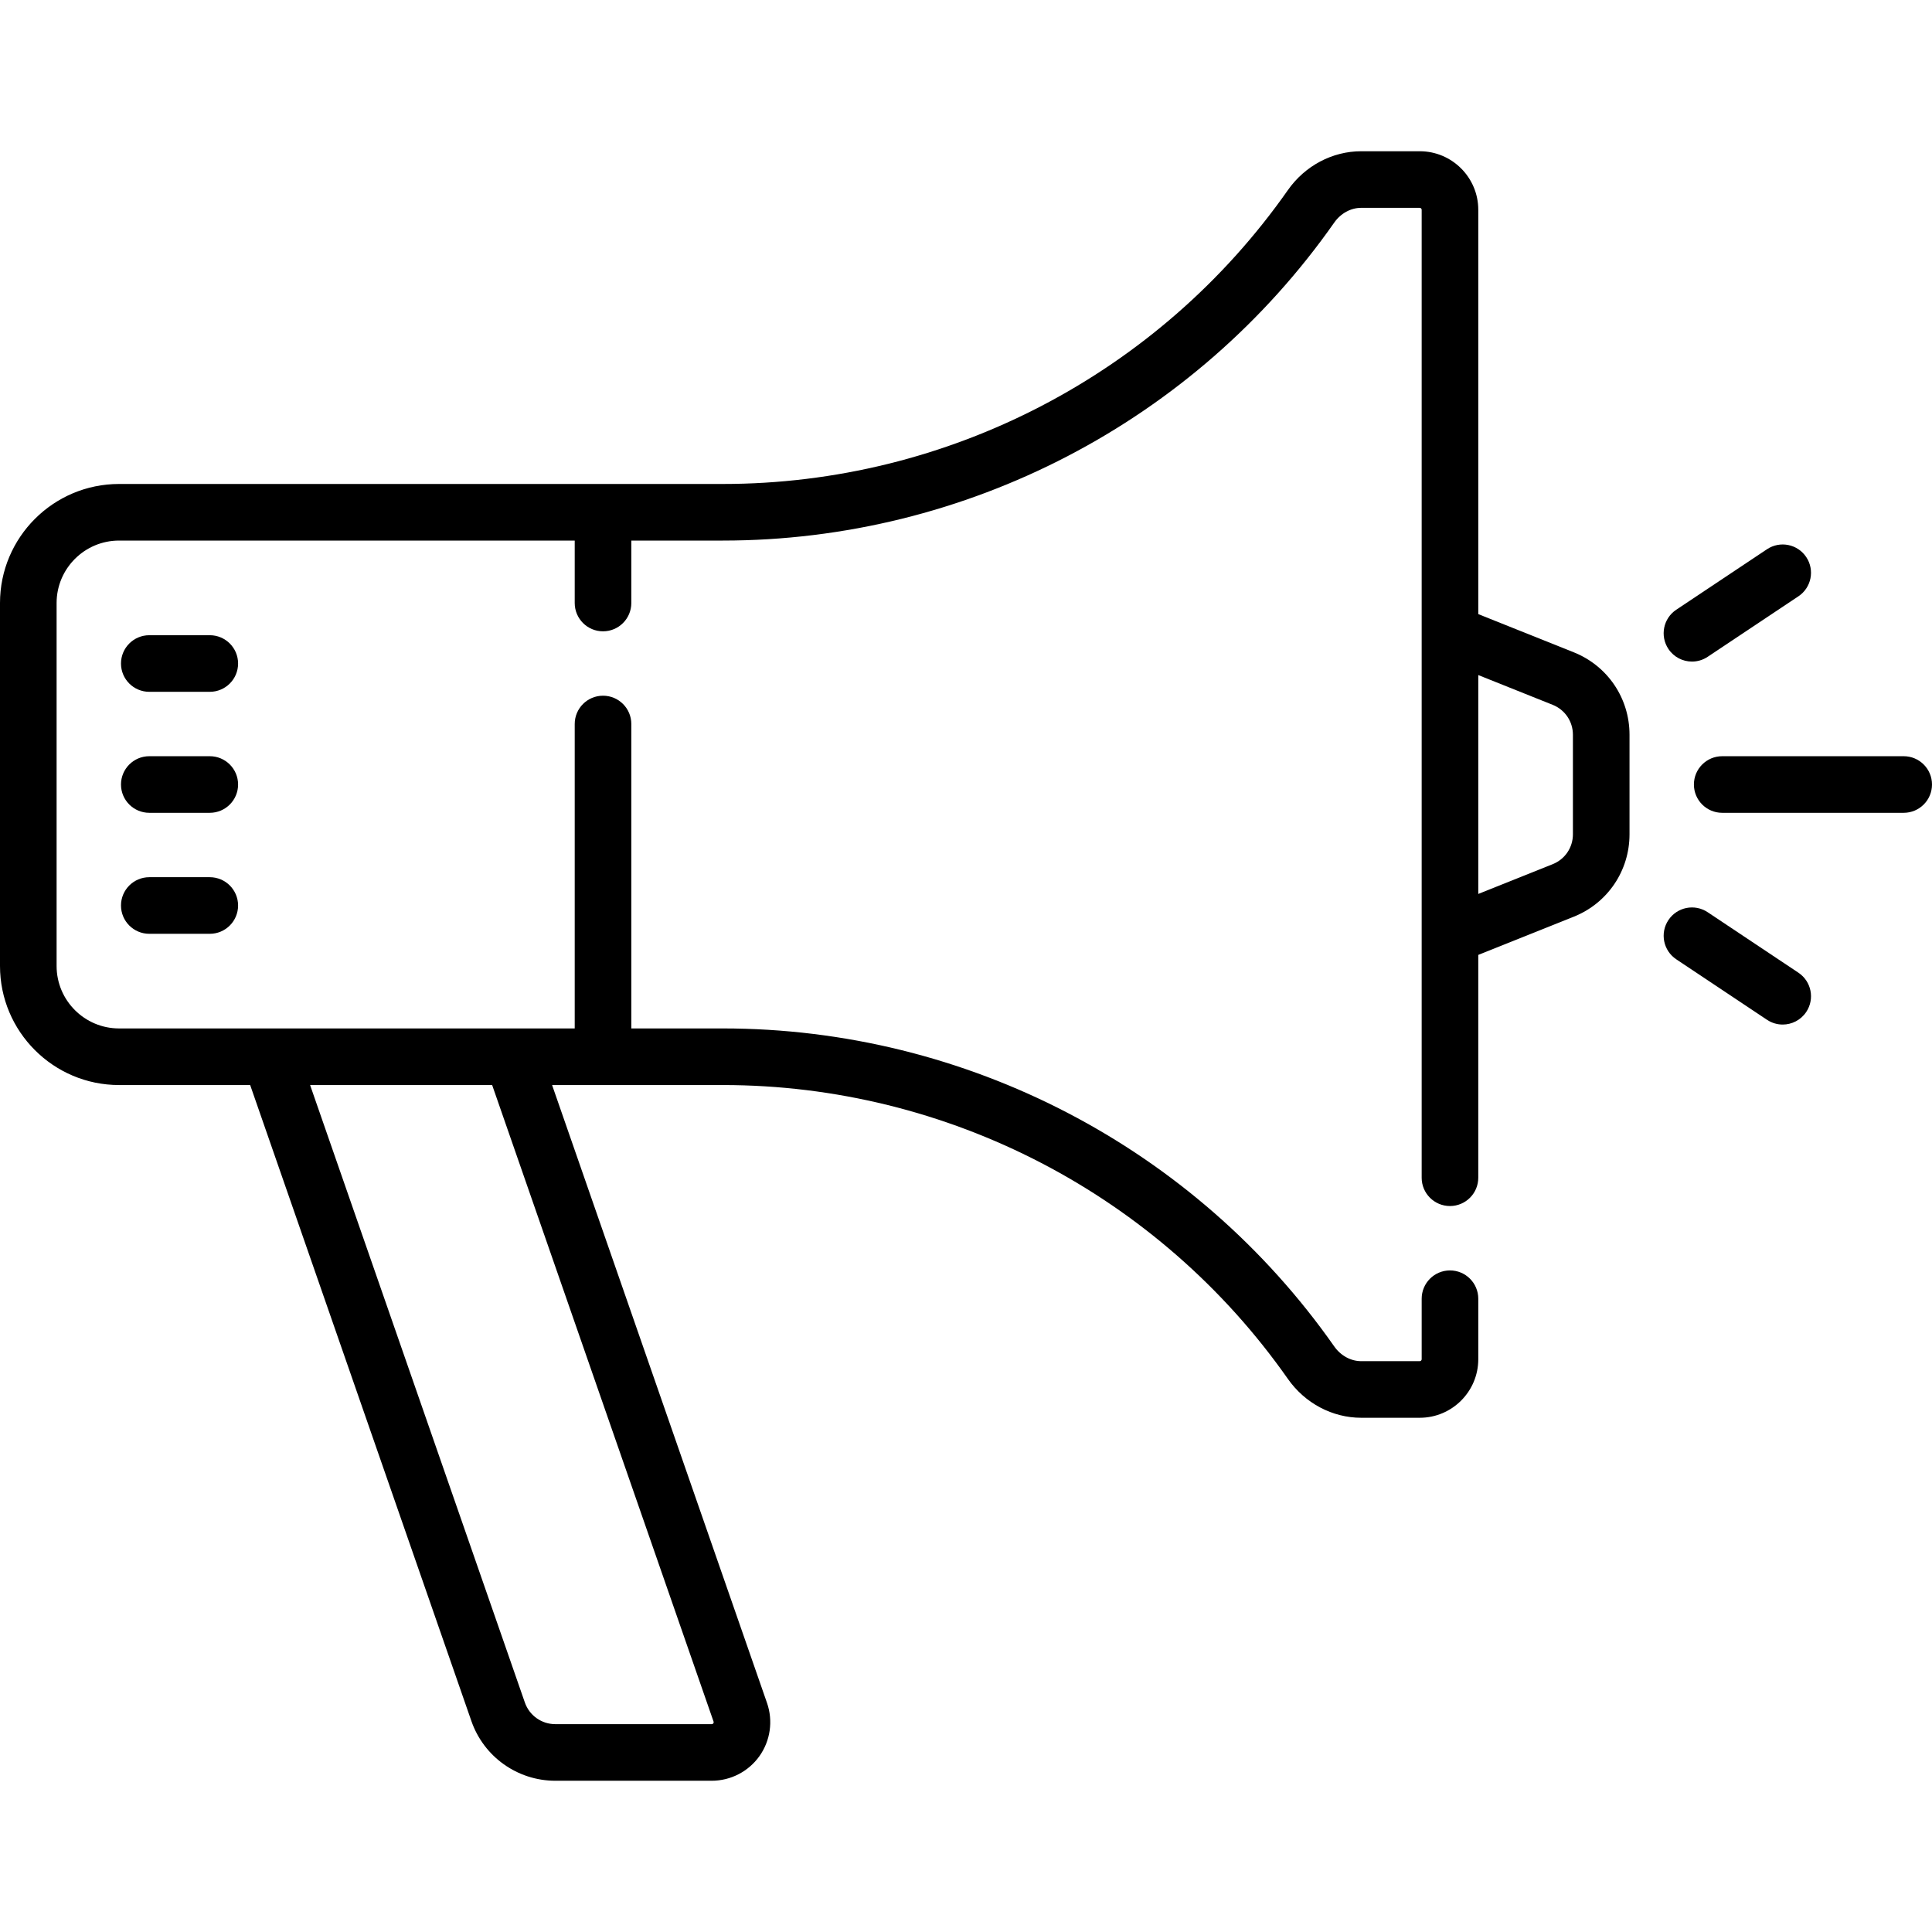 <svg id="Capa_1" enable-background="new 0 0 512 512" height="512" viewBox="0 0 512 512" width="512" xmlns="http://www.w3.org/2000/svg"><g><path d="m417.046 172.86-25.288-10.115v-107.148c0-8.556-6.961-15.516-15.517-15.516h-15.511c-7.642 0-14.903 3.849-19.424 10.295-34.191 48.768-90.17 77.882-149.744 77.882h-160.014c-17.396 0-31.548 14.153-31.548 31.549v96.193c0 17.396 14.152 31.548 31.548 31.548h34.749l58.633 168.569c3.287 9.452 12.219 15.802 22.227 15.802h41.456c5.013 0 9.74-2.439 12.646-6.525 2.905-4.086 3.656-9.353 2.009-14.089l-56.959-163.757h45.255c59.574 0 115.553 29.115 149.744 77.882 4.52 6.447 11.781 10.295 19.423 10.295h15.511c8.556 0 15.517-6.96 15.517-15.516v-16.032c0-4.142-3.358-7.5-7.5-7.5s-7.5 3.358-7.5 7.5v16.032c0 .285-.232.516-.517.516h-15.512c-2.757 0-5.426-1.46-7.142-3.907-36.996-52.768-97.566-84.271-162.026-84.271h-24.256v-80.677c0-4.142-3.358-7.5-7.5-7.5s-7.5 3.358-7.5 7.5v80.677h-120.758c-9.125.001-16.548-7.422-16.548-16.547v-96.193c0-9.125 7.423-16.548 16.548-16.548h120.758v16.549c0 4.142 3.358 7.5 7.5 7.5s7.5-3.358 7.5-7.5v-16.549h24.256c64.459 0 125.03-31.503 162.025-84.271 1.716-2.446 4.385-3.907 7.142-3.907h15.511c.285 0 .517.231.517.516v256.516c0 4.142 3.358 7.5 7.5 7.5s7.5-3.358 7.5-7.5v-59.051l25.288-10.115c8.986-3.594 14.793-12.171 14.793-21.85v-26.388c.001-9.678-5.806-18.255-14.792-21.849zm-227.947 283.373c.028.082.088.252-.067.469-.154.217-.334.217-.42.217h-41.456c-3.628 0-6.867-2.302-8.059-5.729l-56.918-163.642h48.248zm227.74-235.136c0 3.509-2.105 6.619-5.364 7.922l-19.717 7.887v-58.006l19.717 7.887c3.258 1.303 5.363 4.412 5.363 7.921v26.389z"/><path d="m504.5 200.403h-48.097c-4.142 0-7.5 3.358-7.5 7.5s3.358 7.5 7.5 7.5h48.097c4.142 0 7.5-3.358 7.5-7.5s-3.358-7.5-7.5-7.5z"/><path d="m448.394 175.324c1.43 0 2.875-.408 4.153-1.261l24.048-16.032c3.447-2.297 4.378-6.954 2.08-10.4-2.298-3.447-6.954-4.378-10.4-2.08l-24.048 16.032c-3.447 2.297-4.378 6.954-2.08 10.4 1.445 2.168 3.823 3.341 6.247 3.341z"/><path d="m476.596 257.776-24.048-16.032c-3.446-2.298-8.103-1.367-10.4 2.08-2.298 3.446-1.367 8.103 2.08 10.4l24.048 16.032c1.279.853 2.724 1.261 4.153 1.261 2.423 0 4.802-1.173 6.247-3.341 2.298-3.446 1.366-8.103-2.08-10.4z"/><path d="m55.597 168.339h-16.033c-4.142 0-7.5 3.358-7.5 7.5s3.358 7.5 7.5 7.5h16.032c4.142 0 7.5-3.358 7.5-7.5s-3.357-7.5-7.499-7.5z"/><path d="m55.597 232.468h-16.033c-4.142 0-7.5 3.358-7.5 7.5s3.358 7.5 7.5 7.5h16.032c4.142 0 7.5-3.358 7.5-7.5s-3.357-7.5-7.499-7.5z"/><path d="m55.597 200.403h-16.033c-4.142 0-7.5 3.358-7.5 7.5s3.358 7.5 7.5 7.5h16.032c4.142 0 7.5-3.358 7.5-7.5s-3.357-7.5-7.499-7.5z"/></g></svg>